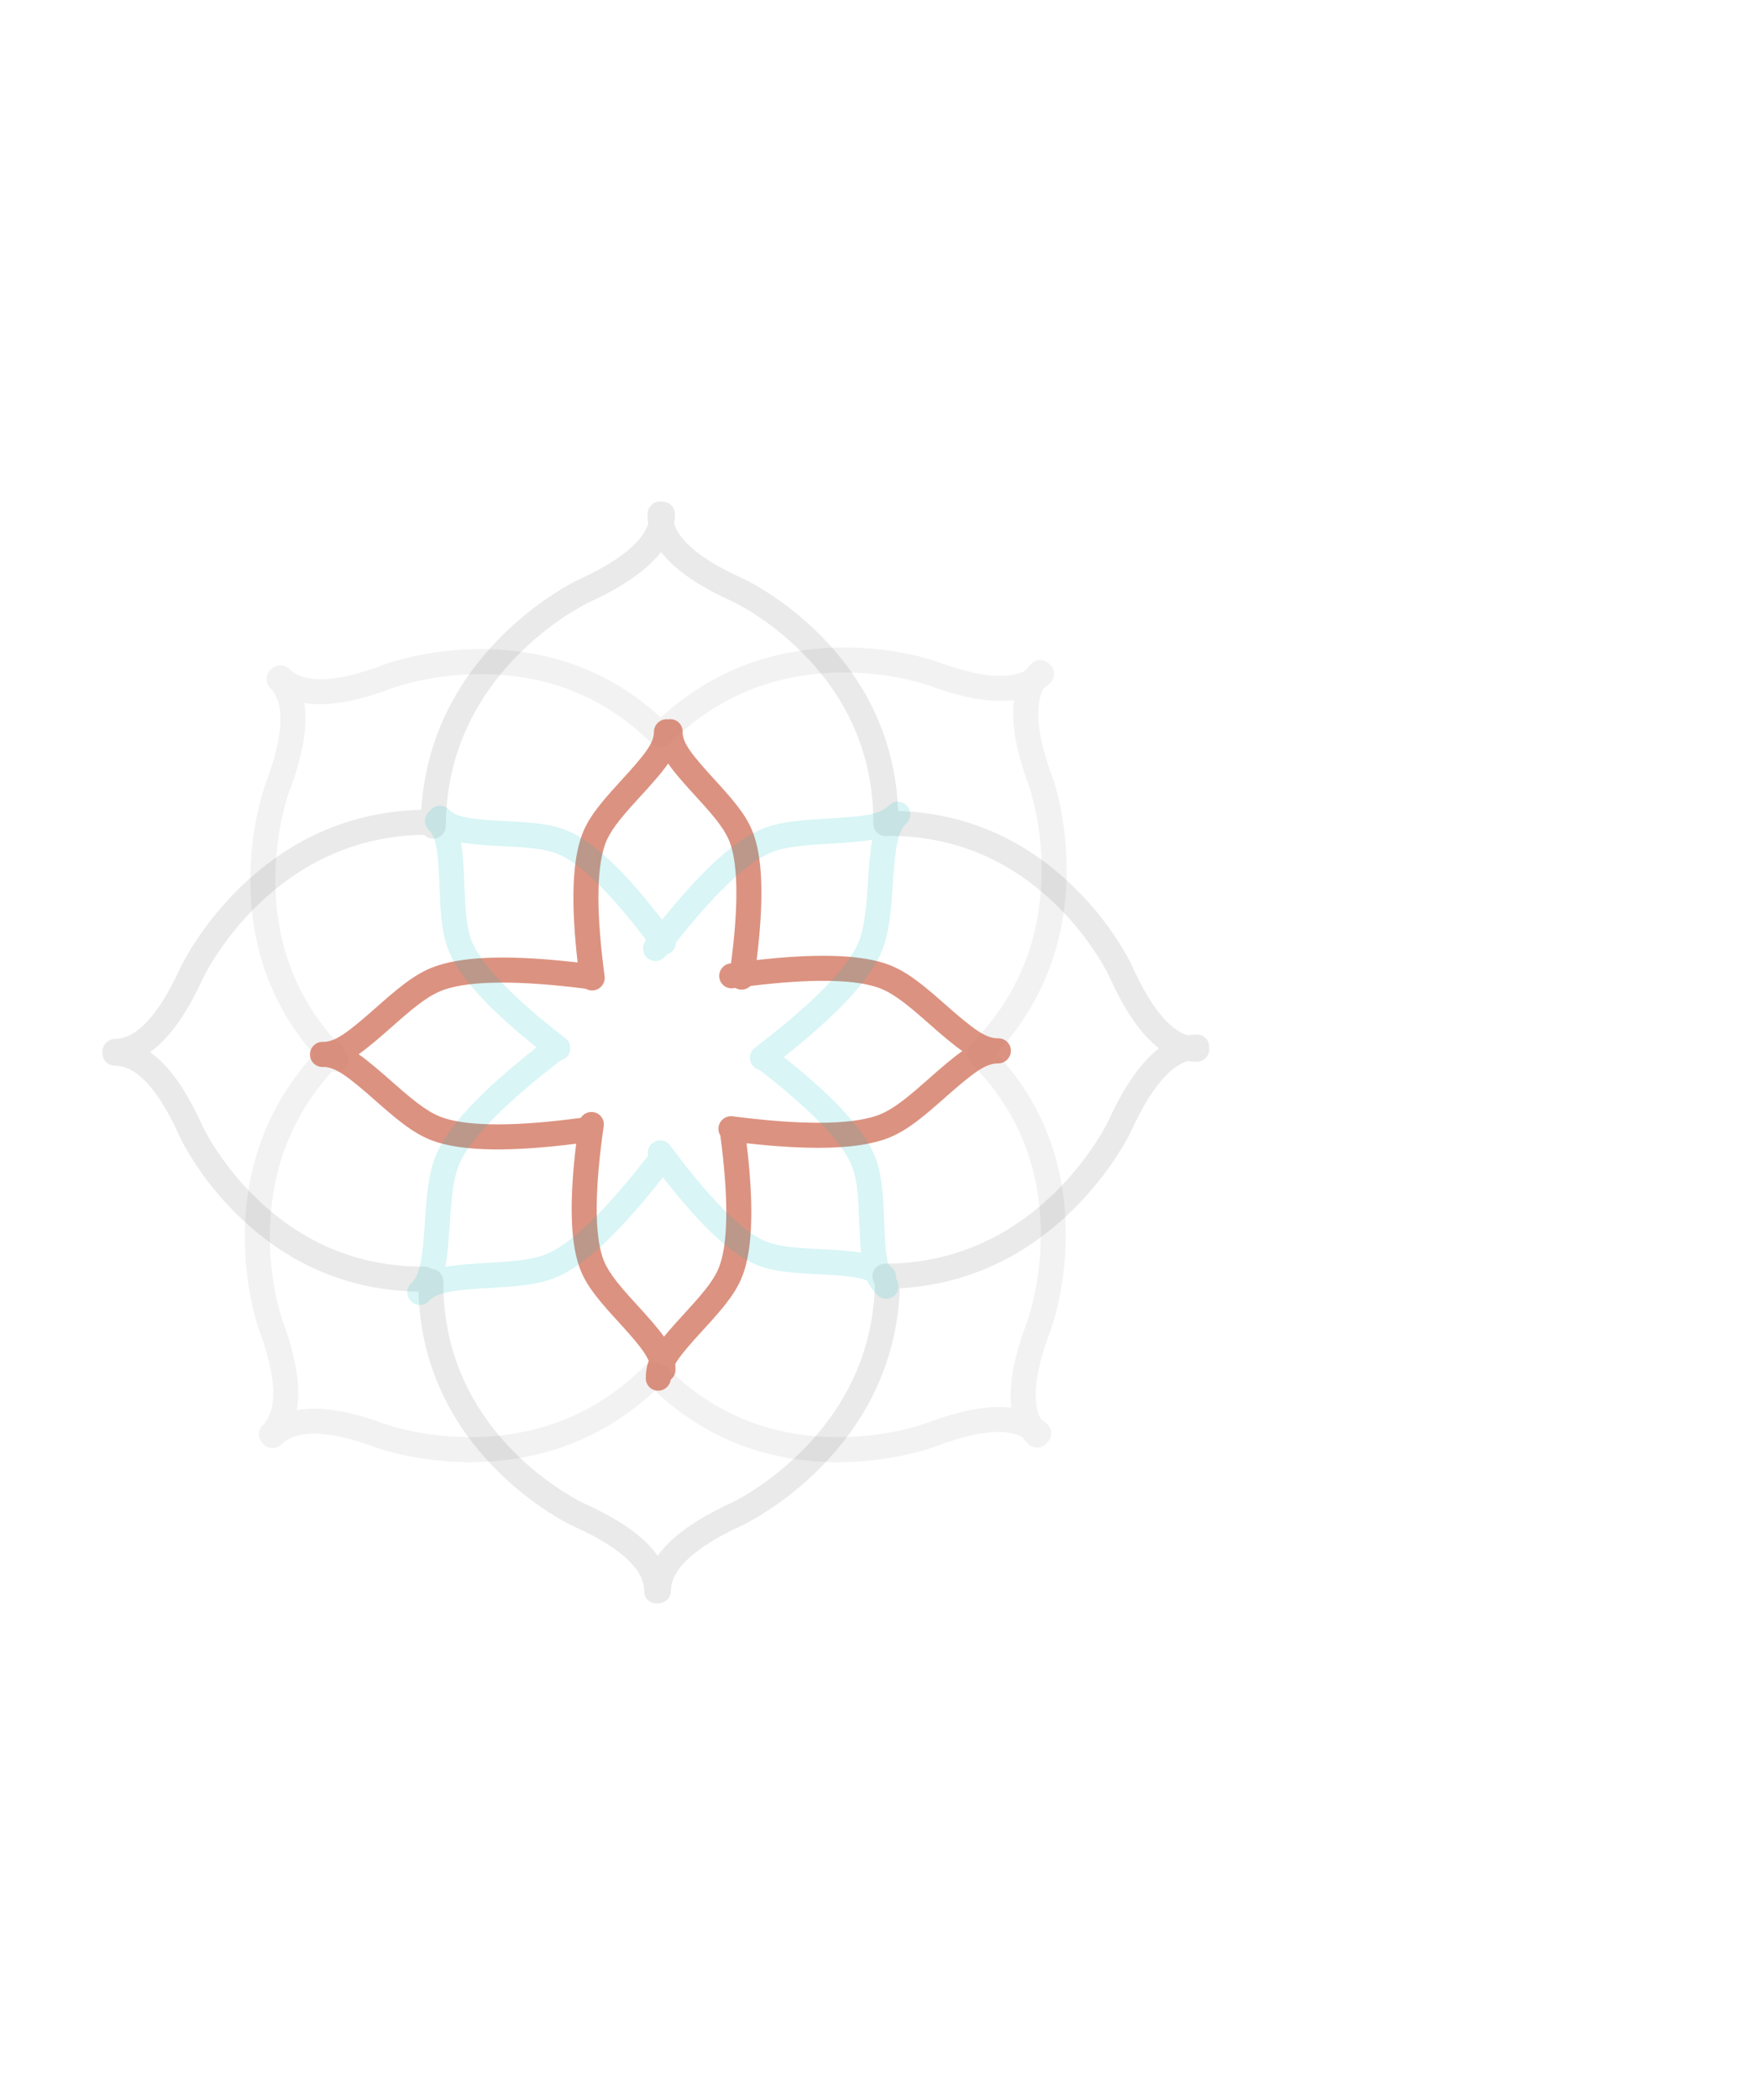 <svg width="859" height="1024" viewBox="0 0 859 1024" fill="none" xmlns="http://www.w3.org/2000/svg">
  <path opacity="0.462" fill-rule="evenodd" clip-rule="evenodd"
    d="M231.019 700.699C261.95 700.309 290.623 689.871 314.49 666.004C316.602 663.892 319.854 663.625 322.22 665.214C323.449 665.401 324.628 665.966 325.572 666.909C349.187 690.525 377.752 700.66 408.68 700.722C419.558 700.744 429.951 699.491 439.482 697.39C442.803 696.658 445.771 695.875 448.339 695.096C449.842 694.64 450.852 694.296 451.323 694.12C468.322 687.654 482.361 684.972 493.354 686.403C491.924 675.41 494.606 661.37 501.072 644.371C501.248 643.9 501.591 642.889 502.047 641.386C502.826 638.819 503.609 635.85 504.342 632.529C506.443 622.999 507.695 612.606 507.674 601.728C507.612 570.799 497.477 542.235 473.861 518.619C473.658 518.416 473.472 518.202 473.304 517.979C470.967 515.605 470.999 511.765 473.385 509.38C497.252 485.512 507.69 456.839 508.079 425.908C508.216 415.03 507.073 404.649 505.073 395.141C504.376 391.827 503.624 388.867 502.872 386.307C502.432 384.809 502.099 383.802 501.928 383.333C495.631 366.374 493.1 352.344 494.663 341.327C483.647 342.888 469.62 340.356 452.665 334.061C452.196 333.89 451.189 333.557 449.691 333.117C447.131 332.365 444.171 331.613 440.857 330.916C431.349 328.916 420.968 327.773 410.09 327.91C379.159 328.299 350.486 338.737 326.618 362.604C324.385 364.838 320.877 365.008 318.49 363.103C318.252 362.927 318.025 362.731 317.81 362.516C294.194 338.9 265.63 328.765 234.701 328.703C223.823 328.681 213.43 329.934 203.9 332.035C200.578 332.768 197.61 333.551 195.043 334.33C193.54 334.786 192.529 335.129 192.058 335.305C174.202 342.097 159.612 344.714 148.388 342.775C150.327 353.999 147.71 368.589 140.918 386.445C140.743 386.916 140.399 387.927 139.943 389.43C139.164 391.997 138.381 394.965 137.649 398.287C135.548 407.817 134.295 418.21 134.317 429.088C134.375 458.078 143.283 484.991 163.847 507.699C164.774 507.976 165.646 508.479 166.376 509.21C167.183 510.017 167.714 510.997 167.967 512.034L168.129 512.197C170.501 514.568 170.481 518.434 168.084 520.831C166.429 522.486 164.075 523.008 161.996 522.393C141.193 545.318 132.001 572.325 131.636 601.316C131.499 612.194 132.642 622.574 134.642 632.083C135.339 635.397 136.091 638.357 136.843 640.916C137.283 642.415 137.616 643.422 137.787 643.891C144.404 661.711 146.863 676.298 144.782 687.552C156.037 685.472 170.623 687.931 188.443 694.548C188.913 694.719 189.92 695.051 191.418 695.492C193.977 696.244 196.937 696.995 200.251 697.692C209.76 699.693 220.14 700.836 231.019 700.699ZM486.117 513.649C509.517 488.2 519.885 458.043 520.289 425.933C520.438 414.104 519.199 402.845 517.024 392.506C515.709 386.255 514.356 381.65 513.394 379.011C505.741 358.397 504.579 344.076 508.98 335.831C510.179 334.965 511.309 334.002 512.369 332.941C514.766 330.544 514.787 326.679 512.415 324.307C512.283 324.175 512.147 324.051 512.006 323.934C511.904 323.814 511.796 323.697 511.682 323.583C509.31 321.211 505.445 321.232 503.048 323.629C501.989 324.687 501.028 325.815 500.163 327.011C491.917 331.41 477.597 330.247 456.987 322.595C454.348 321.633 449.743 320.28 443.492 318.965C433.153 316.79 421.894 315.551 410.065 315.7C377.958 316.104 347.802 326.47 322.354 349.867C297.123 326.643 267.022 316.556 234.855 316.492C223.027 316.468 211.754 317.827 201.391 320.112C195.126 321.493 190.506 322.895 187.857 323.884C163.716 333.067 148.231 333.325 141.043 326.137C138.671 323.765 134.805 323.786 132.408 326.183C132.391 326.2 132.375 326.216 132.359 326.233C132.332 326.26 132.305 326.288 132.279 326.315C132.222 326.376 132.167 326.437 132.113 326.499C132.005 326.593 131.899 326.692 131.796 326.795C129.399 329.192 129.379 333.058 131.75 335.43C138.938 342.618 138.68 358.103 129.498 382.244C128.508 384.893 127.106 389.513 125.725 395.778C123.44 406.141 122.081 417.414 122.105 429.242C122.167 460.295 131.57 489.423 153.115 514.103C130.055 539.441 119.827 569.403 119.426 601.291C119.277 613.12 120.516 624.379 122.691 634.718C124.006 640.969 125.359 645.574 126.321 648.213C135.249 672.258 135.343 687.742 128.079 695.006C125.682 697.403 125.661 701.269 128.033 703.641C128.144 703.751 128.257 703.857 128.374 703.957C128.475 704.075 128.582 704.19 128.693 704.302C131.065 706.674 134.931 706.653 137.328 704.256C144.592 696.992 160.076 697.086 184.121 706.014C186.76 706.975 191.365 708.328 197.616 709.643C207.955 711.818 219.215 713.058 231.043 712.909C263.447 712.501 293.863 701.946 319.457 678.09C345.006 702.358 375.69 712.868 408.527 712.934C420.354 712.957 431.628 711.598 441.99 709.314C448.255 707.933 452.875 706.531 455.524 705.541C476.12 697.707 490.416 696.369 498.634 700.608C499.506 701.835 500.481 702.988 501.559 704.067C503.931 706.438 507.797 706.418 510.194 704.021C510.324 703.891 510.447 703.756 510.564 703.618C510.704 703.5 510.841 703.375 510.973 703.243C513.37 700.846 513.391 696.98 511.019 694.608C509.94 693.529 508.787 692.554 507.56 691.682C503.32 683.464 504.658 669.168 512.492 648.572C513.482 645.923 514.884 641.303 516.265 635.037C518.55 624.675 519.909 613.402 519.885 601.574C519.82 569.226 509.62 538.967 486.117 513.649Z"
    fill="#3A3A3B" fill-opacity="0.15" />
  <path opacity="0.552" fill-rule="evenodd" clip-rule="evenodd"
    d="M124.114 583.332C146.03 604.926 173.471 617.744 207.047 617.566C208.359 617.559 209.572 617.966 210.563 618.665C213.757 618.844 216.274 621.484 216.257 624.729C216.079 658.304 228.897 685.746 250.491 707.661C258.086 715.369 266.243 721.823 274.397 727.061C277.238 728.887 279.868 730.426 282.216 731.685C283.59 732.422 284.54 732.891 284.994 733.098C302.284 740.87 314.34 749.315 320.823 758.634C327.401 749.236 339.554 740.655 356.942 732.694C357.398 732.481 358.353 732.002 359.735 731.251C362.096 729.967 364.743 728.4 367.604 726.544C375.813 721.219 384.039 714.678 391.716 706.89C413.013 685.283 426.01 658.503 426.794 626.027C426.004 625 425.538 623.71 425.545 622.308C425.563 618.936 428.311 616.188 431.683 616.17C465.258 615.992 492.837 602.884 514.982 581.056C522.771 573.379 529.312 565.153 534.636 556.944C536.492 554.083 538.059 551.436 539.343 549.075C540.094 547.693 540.574 546.739 540.786 546.282C548.366 529.726 556.508 517.917 565.383 511.146C556.591 504.466 548.584 492.75 541.186 476.292C540.979 475.838 540.51 474.888 539.773 473.514C538.514 471.166 536.975 468.536 535.149 465.695C529.911 457.541 523.457 449.384 515.75 441.789C493.93 420.289 466.633 407.49 433.258 407.553C432.871 407.632 432.472 407.674 432.063 407.676C428.691 407.694 425.972 404.975 425.99 401.603C426.167 368.028 413.35 340.586 391.756 318.671C384.161 310.963 376.004 304.509 367.85 299.271C365.009 297.445 362.378 295.906 360.031 294.647C358.657 293.91 357.707 293.441 357.253 293.234C340.834 285.854 329.135 277.867 322.446 269.1C315.672 277.963 303.87 286.096 287.332 293.668C286.876 293.88 285.921 294.359 284.539 295.111C282.178 296.394 279.531 297.962 276.67 299.817C268.461 305.142 260.235 311.683 252.558 319.471C230.731 341.616 217.622 369.195 217.445 402.771C217.427 406.143 214.679 408.891 211.307 408.909C209.564 408.918 207.995 408.196 206.889 407.031C173.889 407.529 146.728 420.58 124.863 442.131C117.075 449.808 110.534 458.034 105.209 466.244C103.354 469.105 101.786 471.751 100.503 474.112C99.751 475.494 99.272 476.449 99.06 476.905C91.106 494.276 82.535 506.421 73.147 513.004C82.465 519.488 90.908 531.543 98.677 548.83C98.885 549.284 99.354 550.233 100.091 551.607C101.35 553.955 102.889 556.585 104.715 559.426C109.953 567.58 116.407 575.737 124.114 583.332ZM205.502 394.847C169.692 395.724 140.043 410.114 116.338 433.479C107.869 441.827 100.774 450.749 94.985 459.675C91.485 465.072 89.175 469.32 87.982 471.885C77.224 495.381 66.341 506.512 56.121 506.566C52.749 506.584 50.001 509.332 49.984 512.704C49.983 512.842 49.987 512.978 49.995 513.113C49.984 513.256 49.978 513.401 49.977 513.548C49.959 516.92 52.679 519.639 56.051 519.621C66.27 519.567 77.036 530.584 87.546 553.967C88.712 556.52 90.977 560.743 94.42 566.103C100.115 574.969 107.116 583.817 115.497 592.075C138.923 615.158 168.372 629.228 204.107 629.763C205.15 664.556 219.118 693.312 241.749 716.279C250.007 724.66 258.855 731.66 267.72 737.356C273.08 740.799 277.303 743.064 279.857 744.23C303.24 754.74 314.256 765.506 314.202 775.725C314.184 779.097 316.903 781.816 320.276 781.799C320.48 781.797 320.682 781.786 320.881 781.766C320.968 781.769 321.055 781.77 321.143 781.77C324.515 781.752 327.263 779.004 327.281 775.632C327.335 765.412 338.466 754.529 361.962 743.772C364.527 742.578 368.775 740.269 374.172 736.768C383.098 730.979 392.02 723.884 400.368 715.415C423.318 692.131 437.61 663.112 438.941 628.152C472.699 626.206 500.825 612.066 523.508 589.708C531.976 581.361 539.071 572.438 544.861 563.512C548.361 558.115 550.671 553.868 551.864 551.302C561.05 531.24 570.327 520.193 579.204 517.359C580.698 517.601 582.212 517.719 583.749 517.711C587.121 517.693 589.869 514.945 589.887 511.573C589.888 511.331 589.875 511.092 589.849 510.857C589.857 510.733 589.861 510.609 589.862 510.483C589.88 507.111 587.161 504.392 583.789 504.41C582.266 504.418 580.763 504.55 579.279 504.804C570.438 502.053 561.285 491.104 552.318 471.154C551.152 468.601 548.887 464.378 545.444 459.018C539.749 450.153 532.748 441.304 524.367 433.046C501.455 410.47 472.782 396.515 438.101 395.412C436.786 361.138 422.878 332.765 400.498 310.053C392.24 301.672 383.392 294.672 374.527 288.976C369.167 285.533 364.943 283.268 362.39 282.102C342.556 273.187 331.619 264.088 328.789 255.295C329.057 253.772 329.196 252.229 329.204 250.665C329.222 247.293 326.503 244.574 323.131 244.591C323.05 244.592 322.97 244.594 322.89 244.597C322.591 244.554 322.284 244.532 321.971 244.534C318.599 244.551 315.851 247.299 315.833 250.671C315.825 252.264 315.952 253.834 316.213 255.381C313.313 264.218 302.276 273.449 282.312 282.59C279.747 283.783 275.499 286.092 270.102 289.593C261.176 295.382 252.253 302.477 243.906 310.946C221.696 333.48 207.595 361.385 205.502 394.847Z"
    fill="#000" fill-opacity="0.15" />
  <path fill-rule="evenodd" clip-rule="evenodd"
    d="M351.188 616.636C355.202 604.797 355.351 583.669 351.383 553.667C350.638 552.497 350.29 551.062 350.498 549.571C350.964 546.226 354.05 543.864 357.39 544.295C390.591 548.581 413.963 548.457 427.083 544.167C433.855 541.952 440.172 537.384 451.509 527.325C459.24 520.466 464.812 515.71 469.42 512.48C464.845 509.298 459.32 504.599 451.657 497.818C440.426 487.878 434.157 483.376 427.408 481.233C415.459 477.439 394.91 477.215 366.082 480.744C364.769 482.039 362.897 482.735 360.942 482.473C360.123 482.364 359.367 482.096 358.698 481.706C358.37 481.751 358.042 481.796 357.712 481.842C354.368 482.309 351.307 479.979 350.876 476.64C350.445 473.3 352.807 470.215 356.151 469.748L356.59 469.687C360.177 442.322 360.034 422.905 356.367 411.782C354.355 405.677 350.082 399.942 340.642 389.663C333.651 382.051 328.965 376.72 325.908 372.297C322.804 376.76 318.055 382.149 310.964 389.856C301.415 400.236 297.08 406.017 295.003 412.143C290.951 424.095 290.838 445.513 294.922 475.97C295.37 479.307 293.023 482.404 289.681 482.887C288.236 483.096 286.841 482.781 285.687 482.088C253.14 477.964 230.185 478.137 217.228 482.374C210.456 484.589 204.139 489.157 192.802 499.216C185.093 506.056 179.53 510.804 174.93 514.034C179.492 517.215 185 521.901 192.625 528.649C203.857 538.589 210.126 543.091 216.875 545.234C229.515 549.248 251.78 549.265 283.288 545.072C284.537 543.09 286.864 541.904 289.322 542.234C292.659 542.681 294.973 545.753 294.49 549.096C290.084 579.597 289.97 601.016 293.896 612.925C295.908 619.03 300.181 624.765 309.622 635.044C316.266 642.28 320.829 647.454 323.89 651.747C326.752 648.238 330.461 644.105 335.227 638.923C344.777 628.543 349.111 622.763 351.188 616.636ZM158.441 520.235C164.09 520.678 169.669 524.725 184.478 537.831C196.976 548.892 204.153 554.045 213.067 556.876C227.274 561.387 249.82 561.584 281.047 557.659C277.778 584.602 278.133 604.235 282.294 616.858C285.032 625.166 289.977 631.802 300.588 643.356C310.255 653.883 314.722 659.31 316.419 663.561C315.41 666.278 315.018 668.935 315.002 672.018C314.984 675.39 317.703 678.109 321.075 678.091C324.187 678.075 326.767 675.734 327.161 672.723C328.575 671.597 329.488 669.865 329.498 667.927C329.503 666.916 329.468 665.952 329.383 665.017C331.707 661.061 336.189 655.819 344.174 647.139C354.907 635.473 359.923 628.784 362.749 620.447C367.243 607.19 367.651 586.301 364.183 557.432C394.642 560.853 416.728 560.361 430.767 555.769C439.712 552.844 446.944 547.614 459.56 536.421C475.544 522.239 480.864 518.526 486.963 518.494C490.335 518.476 493.083 515.728 493.1 512.356C493.109 510.767 492.51 509.323 491.521 508.242C490.411 507.024 488.807 506.265 487.019 506.274C480.921 506.306 475.64 502.65 459.804 488.636C447.307 477.575 440.13 472.422 431.216 469.591C417.912 465.367 397.295 464.925 369.086 468.109C372.494 440.62 372.184 420.637 367.969 407.849C365.231 399.541 360.286 392.905 349.676 381.351C336.433 366.931 332.948 362.081 332.976 356.715C332.994 353.343 330.275 350.624 326.903 350.642C326.556 350.644 326.216 350.675 325.885 350.732C325.633 350.702 325.377 350.687 325.116 350.688C321.744 350.706 318.996 353.454 318.978 356.826C318.95 362.191 315.413 367.079 302.017 381.64C291.284 393.306 286.269 399.995 283.443 408.332C279.056 421.273 278.562 441.486 281.767 469.296C250.46 465.672 227.833 466.098 213.543 470.772C204.599 473.697 197.367 478.927 184.751 490.12C169.792 503.393 164.173 507.496 158.515 507.994C158.126 507.983 157.73 507.98 157.328 507.982C153.956 508 151.208 510.748 151.19 514.12C151.187 514.769 151.285 515.393 151.469 515.979C152.223 518.471 154.537 520.273 157.284 520.258C157.676 520.256 158.061 520.249 158.441 520.235Z"
    fill="#D37760" fill-opacity="0.8" />
  <path fill-rule="evenodd" clip-rule="evenodd"
    d="M414.712 566.632C409.239 555.395 394.489 540.275 370.575 521.745C369.215 521.44 367.952 520.663 367.047 519.451C365.026 516.746 365.558 512.897 368.235 510.854C394.85 490.548 411.377 474.021 417.685 461.743C420.941 455.406 422.219 447.716 423.202 432.591C423.873 422.276 424.49 414.975 425.493 409.437C420.003 410.393 412.772 410.939 402.557 411.508C387.582 412.342 379.96 413.551 373.655 416.775C362.493 422.482 347.729 436.775 329.721 459.558C329.698 461.402 328.857 463.214 327.283 464.403C326.624 464.9 325.898 465.242 325.148 465.435C324.946 465.699 324.743 465.963 324.541 466.229C322.491 468.913 318.678 469.41 316.022 467.339C313.367 465.268 312.875 461.414 314.925 458.73L315.196 458.375C298.499 436.4 284.739 422.698 274.31 417.37C268.586 414.446 261.514 413.375 247.574 412.707C237.25 412.213 230.168 411.72 224.884 410.726C225.817 416.081 226.231 423.253 226.612 433.719C227.124 447.814 228.109 454.972 230.942 460.787C236.468 472.133 251.452 487.438 275.777 506.215C278.442 508.272 278.953 512.124 276.916 514.818C276.038 515.98 274.83 516.737 273.526 517.057C247.484 537.021 231.284 553.293 225.054 565.42C221.798 571.757 220.52 579.447 219.536 594.572C218.868 604.854 218.253 612.142 217.255 617.673C222.735 616.726 229.945 616.182 240.11 615.616C255.085 614.782 262.707 613.573 269.012 610.349C280.821 604.311 296.661 588.663 316.11 563.519C315.604 561.231 316.425 558.752 318.403 557.258C321.09 555.229 324.896 555.786 326.903 558.501C345.224 583.282 360.209 598.587 371.376 604.292C377.1 607.216 384.171 608.287 398.112 608.954C407.924 609.424 414.807 609.892 420.003 610.791C419.569 606.284 419.298 600.737 419.042 593.7C418.529 579.605 417.545 572.447 414.712 566.632ZM209.914 633.66C214.242 630.017 221.065 628.971 240.777 627.873C257.44 626.945 266.167 625.561 274.494 621.303C287.766 614.517 303.933 598.798 323.37 574.043C339.997 595.495 354.059 609.201 365.895 615.247C373.685 619.227 381.868 620.466 397.536 621.216C411.813 621.899 418.806 622.615 423.001 624.444C424.195 627.085 425.786 629.248 427.942 631.451C430.301 633.861 434.147 633.881 436.531 631.496C438.731 629.296 438.919 625.817 437.081 623.4C437.294 621.605 436.724 619.733 435.369 618.348C434.662 617.626 433.959 616.965 433.241 616.36C432.111 611.914 431.609 605.035 431.18 593.248C430.604 577.406 429.465 569.124 425.61 561.209C419.48 548.625 405.079 533.49 382.31 515.409C406.364 496.419 421.715 480.537 428.465 467.4C432.766 459.029 434.228 450.225 435.323 433.395C436.71 412.071 437.881 405.69 442.193 401.378C444.577 398.993 444.598 395.107 442.239 392.697C441.86 392.311 441.443 391.985 441 391.722C438.682 390.338 435.646 390.643 433.641 392.647C429.329 396.959 423.003 398.075 401.89 399.251C385.227 400.179 376.5 401.563 368.173 405.821C355.746 412.175 340.781 426.361 322.969 448.464C306.056 426.526 291.781 412.54 279.79 406.414C272.001 402.434 263.818 401.195 248.15 400.445C228.594 399.509 222.705 398.512 218.951 394.679C216.592 392.269 212.747 392.249 210.363 394.633C210.119 394.877 209.899 395.137 209.705 395.409C209.503 395.566 209.308 395.737 209.123 395.923C206.738 398.307 206.718 402.193 209.077 404.603C212.83 408.436 213.754 414.398 214.473 434.171C215.049 450.013 216.189 458.296 220.044 466.21C226.028 478.495 239.895 493.211 261.735 510.726C236.93 530.172 221.145 546.39 214.274 559.764C209.973 568.134 208.511 576.938 207.416 593.768C206.12 613.691 205.013 620.57 201.356 624.905C201.065 625.178 200.774 625.46 200.483 625.752C198.098 628.136 198.078 632.022 200.437 634.432C200.891 634.896 201.4 635.271 201.944 635.558C204.233 636.8 207.146 636.454 209.089 634.511C209.373 634.227 209.648 633.944 209.914 633.66Z"
    fill="#00C0C5" opacity="0.15" />
</svg>